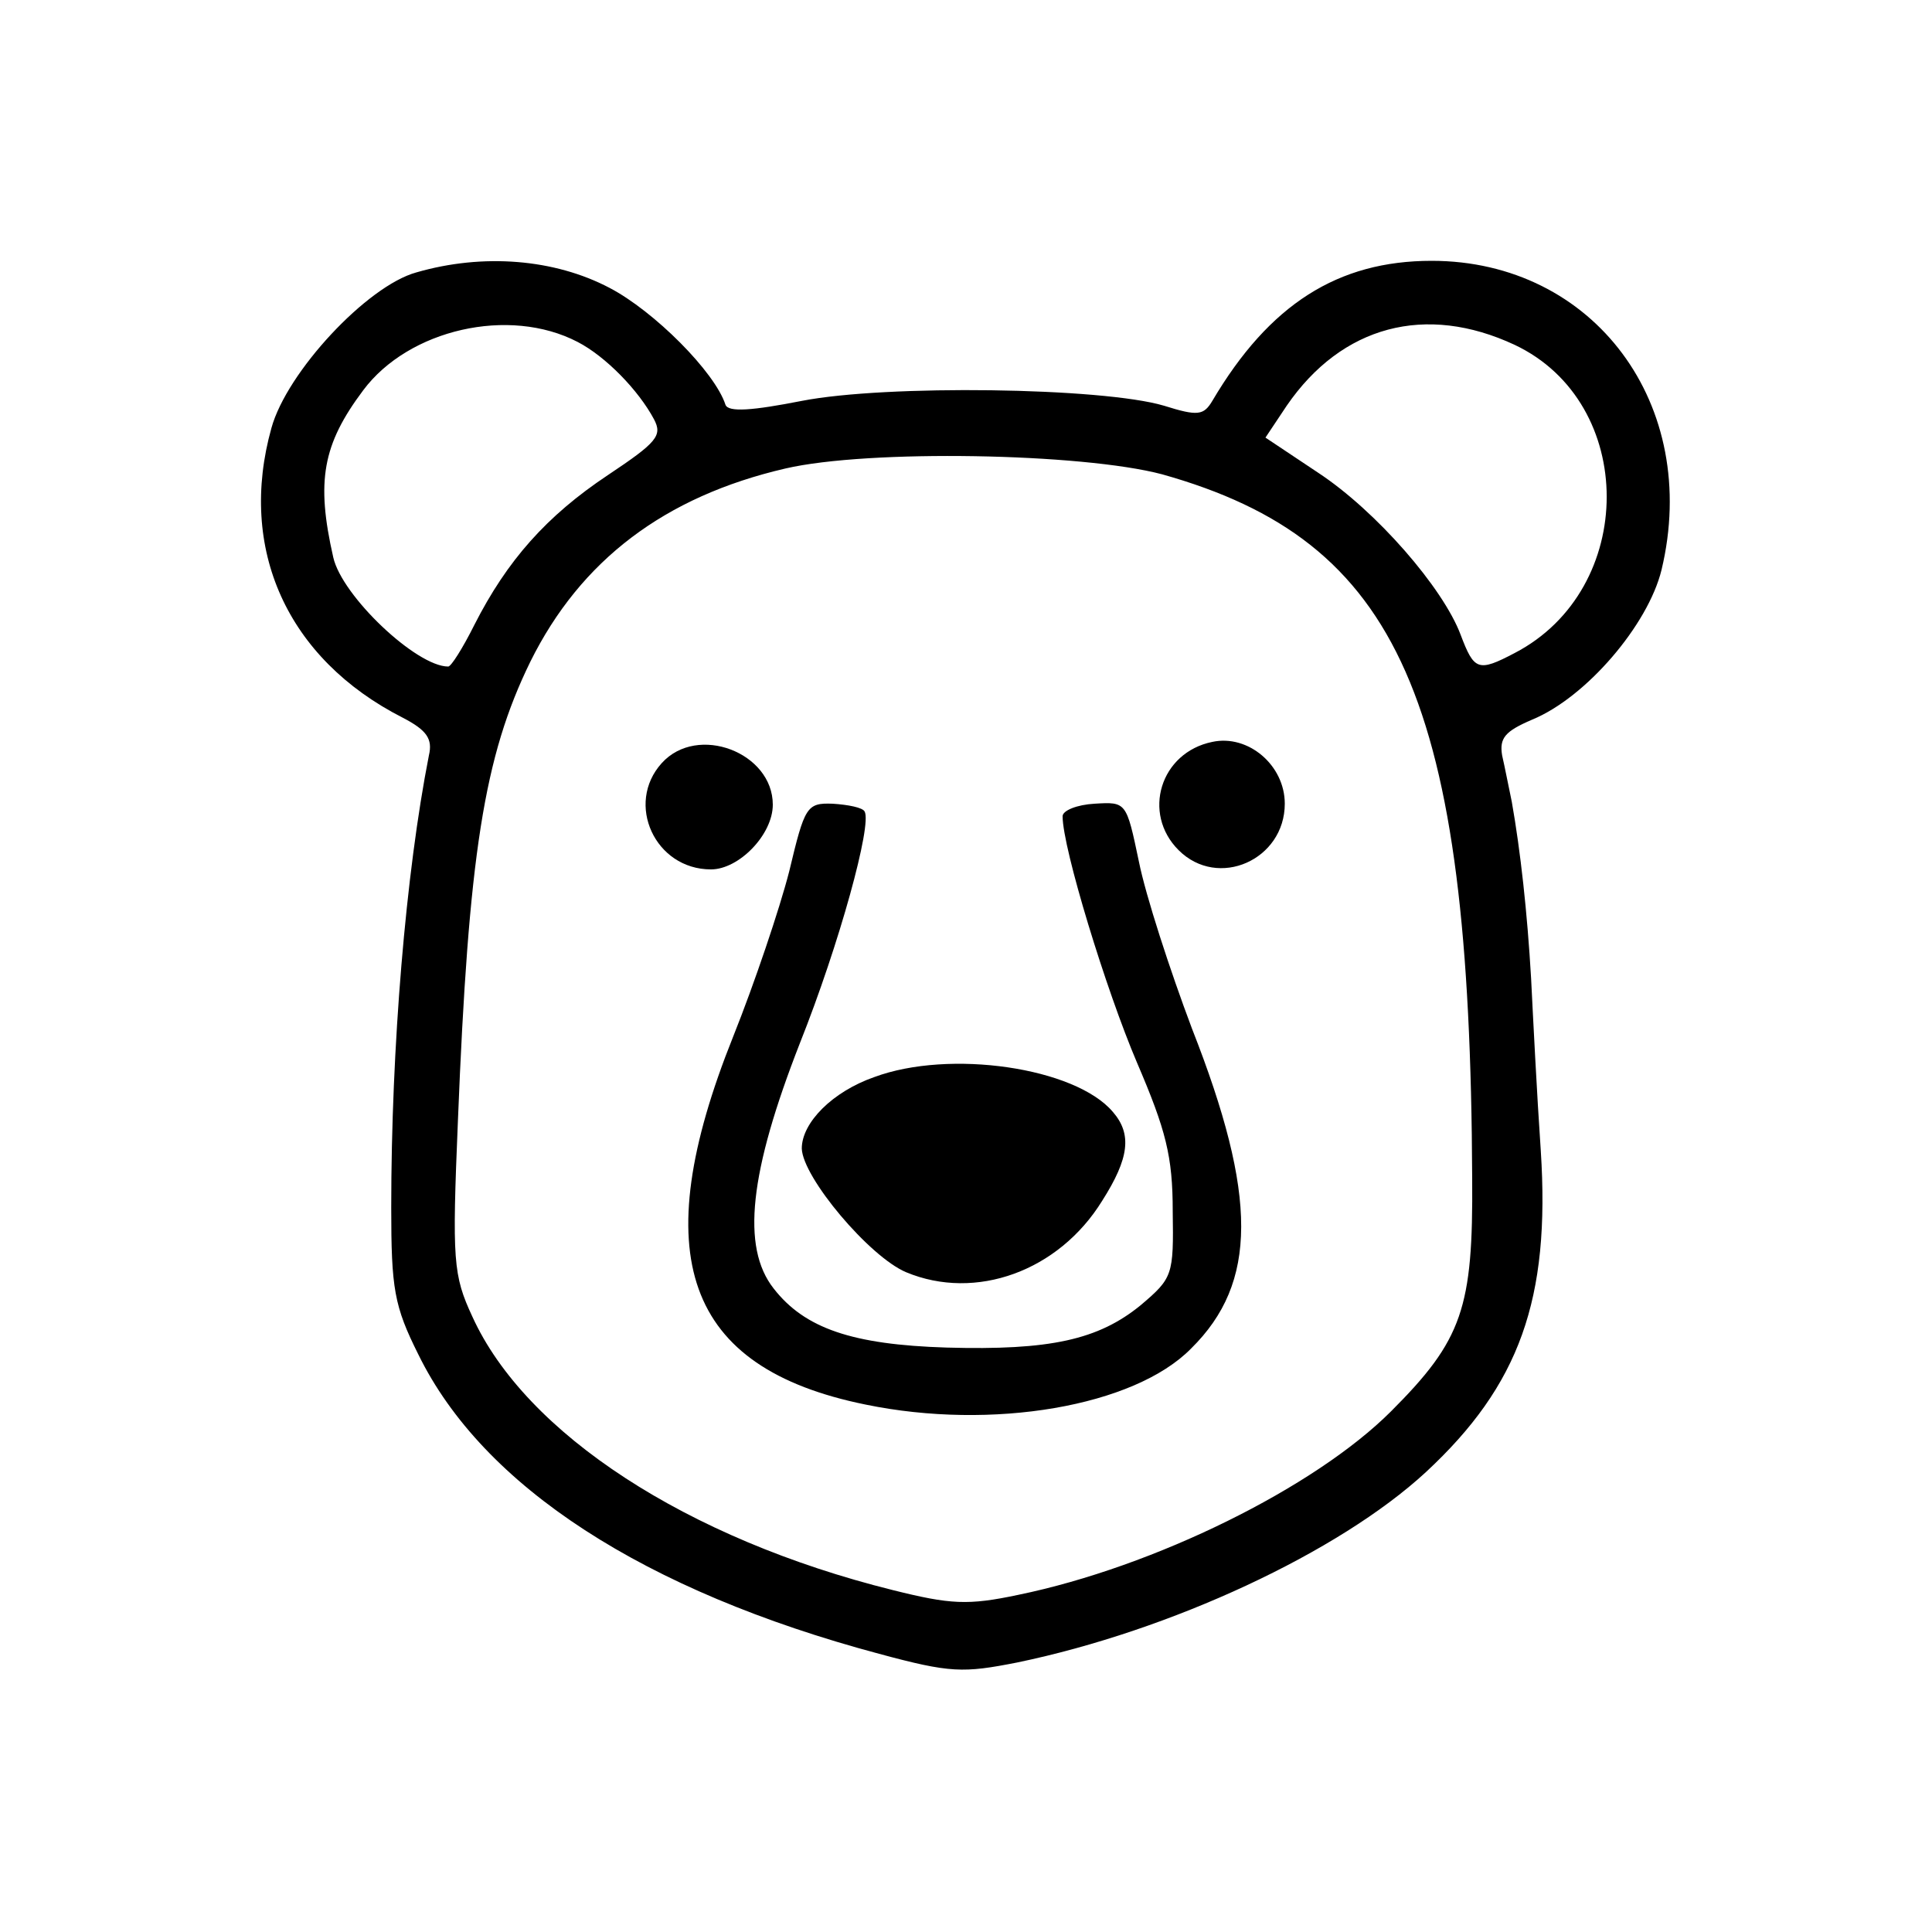 <?xml version="1.0" standalone="no"?>
<!DOCTYPE svg PUBLIC "-//W3C//DTD SVG 20010904//EN"
 "http://www.w3.org/TR/2001/REC-SVG-20010904/DTD/svg10.dtd">
<svg version="1.0" xmlns="http://www.w3.org/2000/svg"
 width="200pt" height="200pt" viewBox="0 0 200 200"
 preserveAspectRatio="xMidYMid meet">
<g transform="translate(0,200) scale(0.1,-0.1)"
fill="#000000" stroke="none">
<path d="M431 1718 c-51 -14 -134 -103 -150 -161 -35 -125 16 -239 136 -300
25 -13 31 -22 27 -39 -24 -122 -39 -302 -39 -468 0 -84 3 -102 28 -152 67
-137 234 -245 477 -310 74 -20 87 -20 143 -9 159 33 333 114 423 197 97 90
129 179 119 333 -4 58 -8 138 -10 178 -4 69 -11 132 -20 183 -3 14 -7 35 -10
48 -3 18 3 25 31 37 56 23 120 98 134 155 41 171 -70 320 -238 320 -97 0 -168
-45 -227 -145 -9 -15 -15 -16 -50 -5 -64 19 -288 22 -375 5 -51 -10 -76 -12
-79 -4 -11 34 -74 97 -120 121 -57 30 -131 36 -200 16z m167 -72 c29 -15 63
-50 79 -80 9 -17 3 -24 -48 -58 -63 -42 -104 -88 -138 -155 -12 -24 -24 -43
-27 -43 -33 0 -110 73 -119 113 -18 79 -11 117 31 173 47 63 151 87 222 50z
m970 -3 c127 -60 127 -253 0 -319 -38 -20 -42 -18 -56 19 -18 48 -87 128 -148
168 l-54 36 22 33 c57 83 144 106 236 63z m-365 -134 c246 -69 319 -233 321
-729 1 -134 -10 -167 -84 -241 -79 -79 -245 -161 -386 -190 -52 -11 -70 -10
-130 5 -213 53 -380 162 -435 283 -20 43 -21 58 -15 202 11 276 27 378 75 476
52 105 139 171 264 200 86 20 307 16 390 -6z"/>
<path d="M1255 1232 c-54 -11 -73 -74 -35 -112 41 -41 110 -10 110 48 0 40
-38 72 -75 64z"/>
<path d="M685 1210 c-38 -42 -7 -110 51 -110 29 0 64 36 64 67 0 54 -78 84
-115 43z"/>
<path d="M817 1098 c-10 -39 -36 -116 -58 -171 -91 -227 -50 -343 137 -381
131 -27 278 -2 337 58 69 68 69 158 1 331 -23 61 -48 138 -55 173 -13 62 -13
62 -46 60 -18 -1 -33 -7 -33 -13 0 -33 45 -180 77 -255 30 -70 37 -97 37 -154
1 -66 0 -69 -33 -97 -44 -36 -94 -47 -201 -44 -98 3 -147 20 -179 61 -34 43
-25 121 27 254 41 103 75 227 67 240 -2 4 -17 7 -33 8 -27 1 -29 -3 -45 -70z"/>
<path d="M905 885 c-43 -15 -75 -47 -75 -74 1 -30 70 -112 108 -128 72 -30
158 1 203 74 28 44 31 69 11 92 -39 46 -169 65 -247 36z"/>
</g>
</svg>

